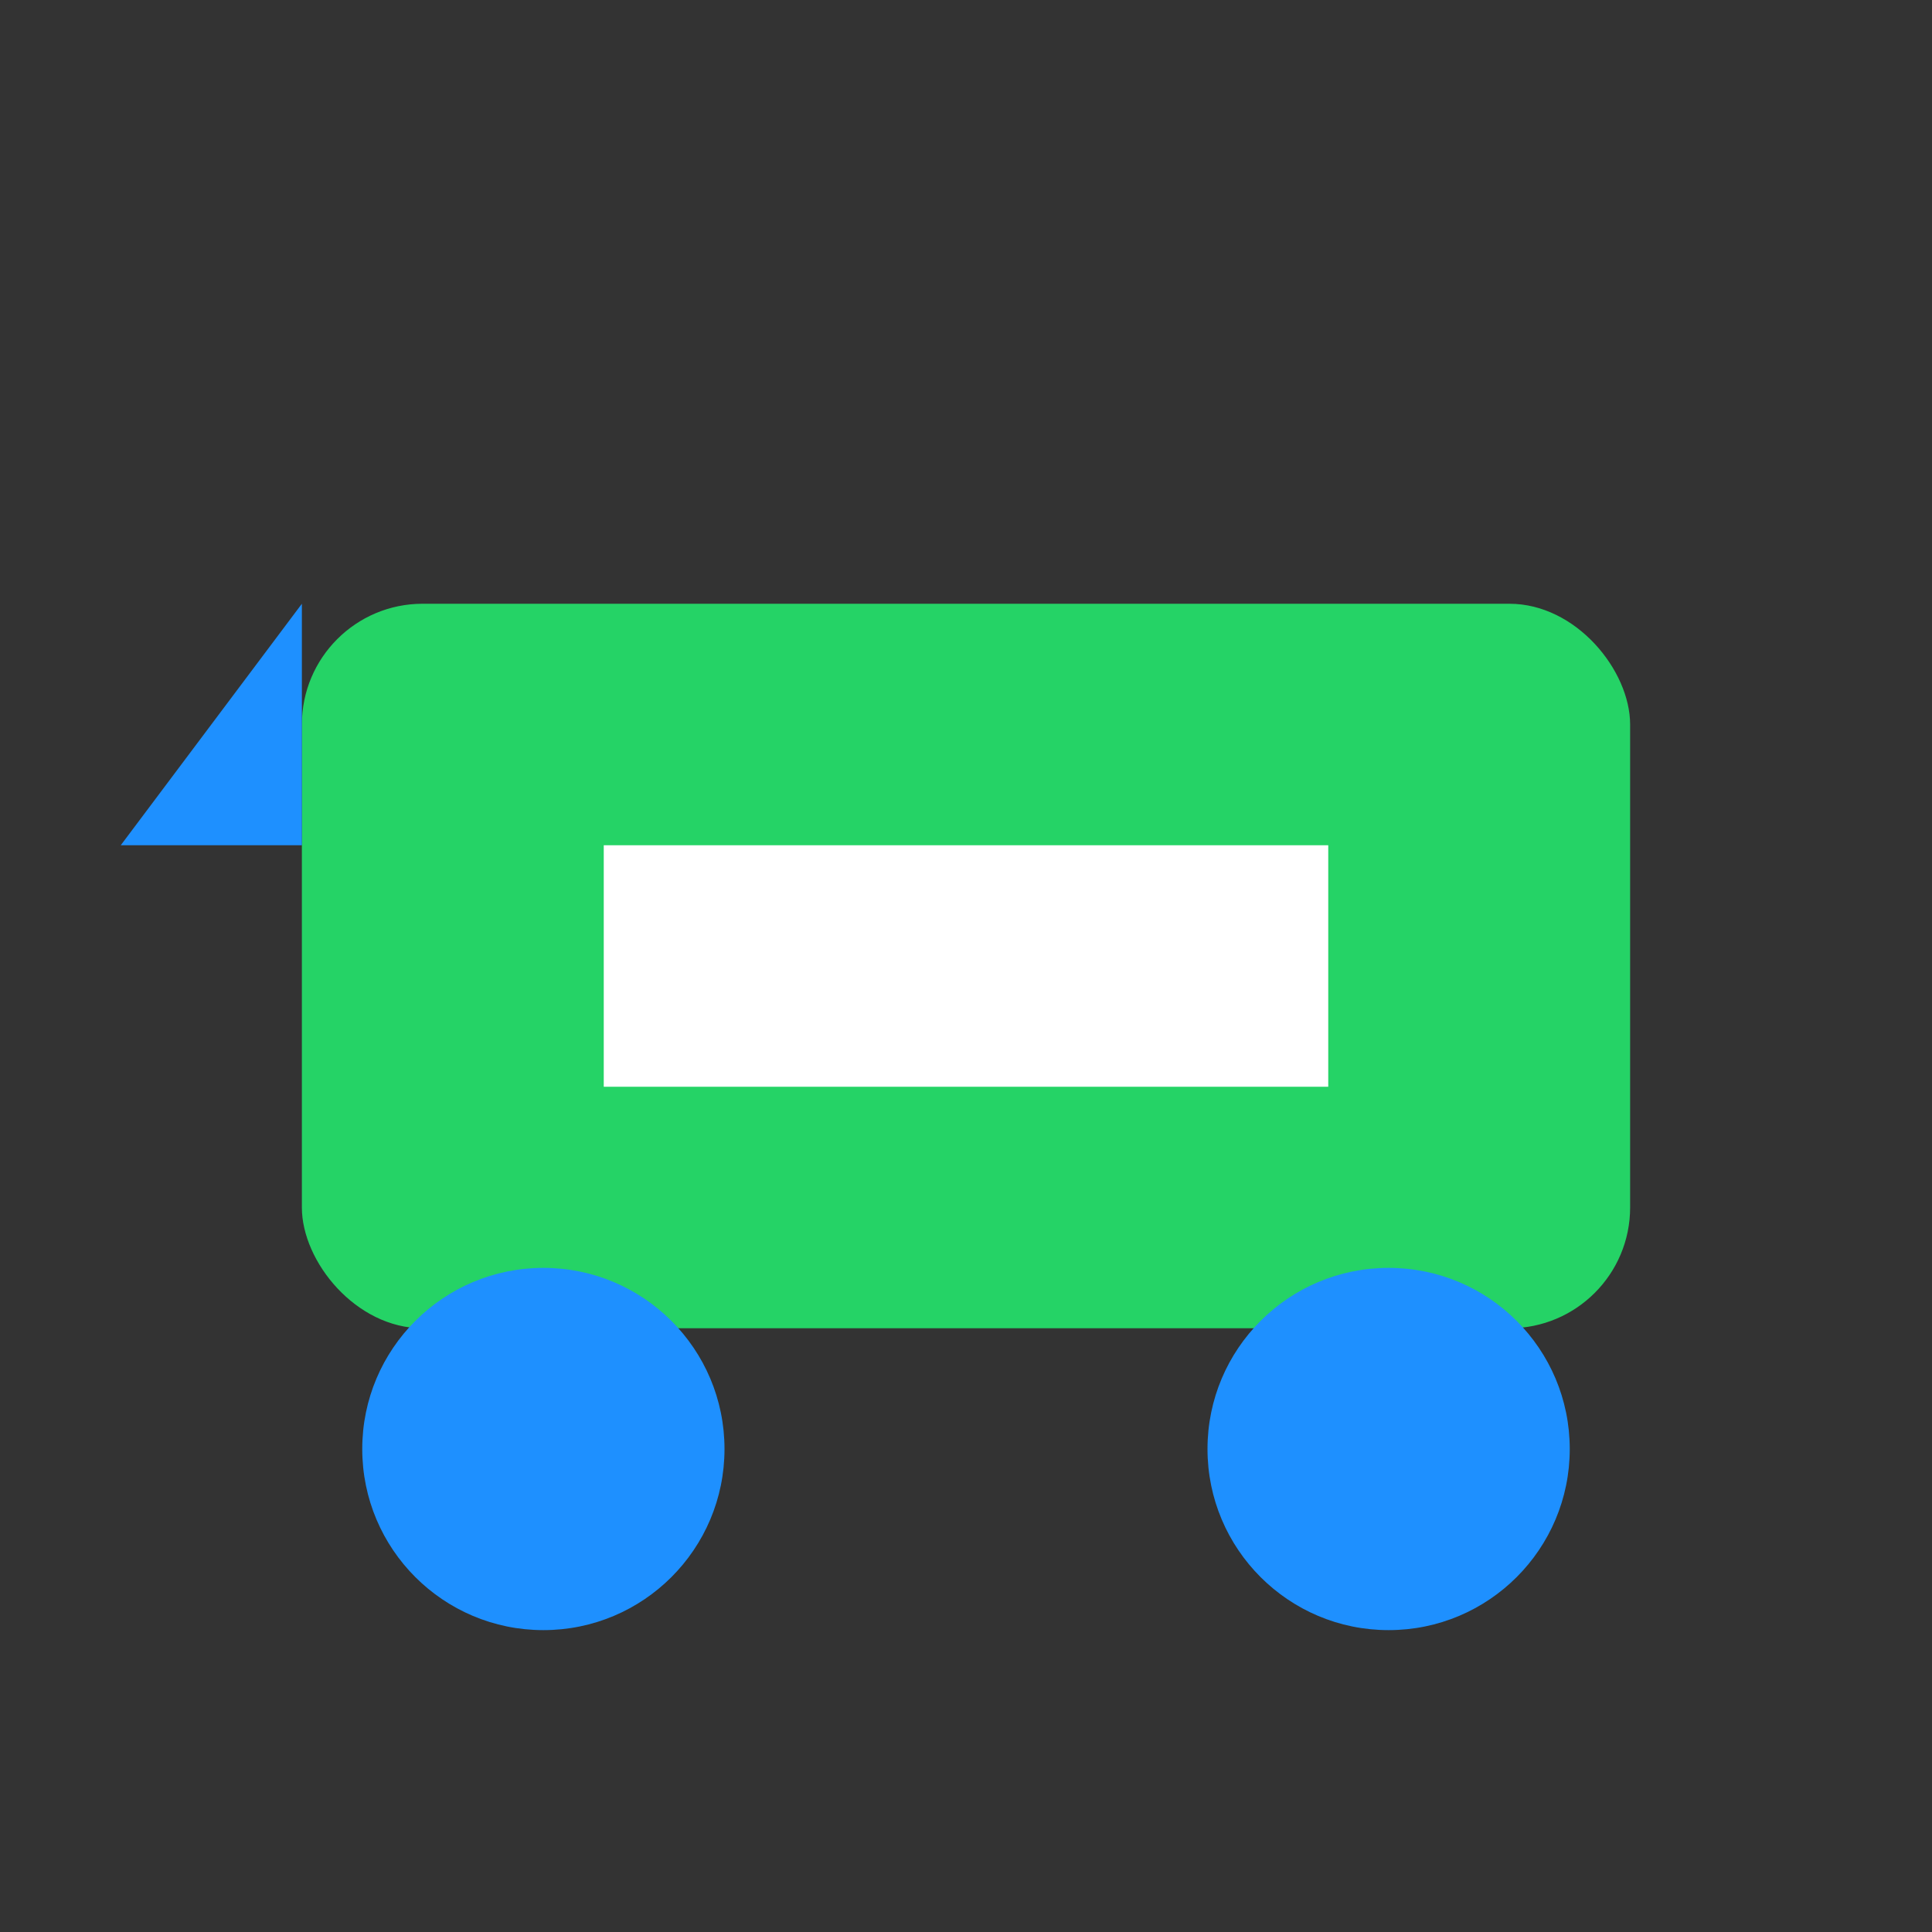 <svg xmlns="http://www.w3.org/2000/svg" viewBox="0 0 64 64" width="64" height="64">
    <rect x="0" y="0" width="64" height="64" fill="#333333" stroke="none"/>
    <rect x="10" y="20" width="44" height="24" rx="4" fill="#25d366" />
    <path d="M10 20L4 28H10V20Z" fill="#1e90ff" />
    <circle cx="18" cy="48" r="6" fill="#1e90ff" />
    <circle cx="46" cy="48" r="6" fill="#1e90ff" />
    <path d="M20 28H44V36H20V28Z" fill="#fff" />
</svg>
